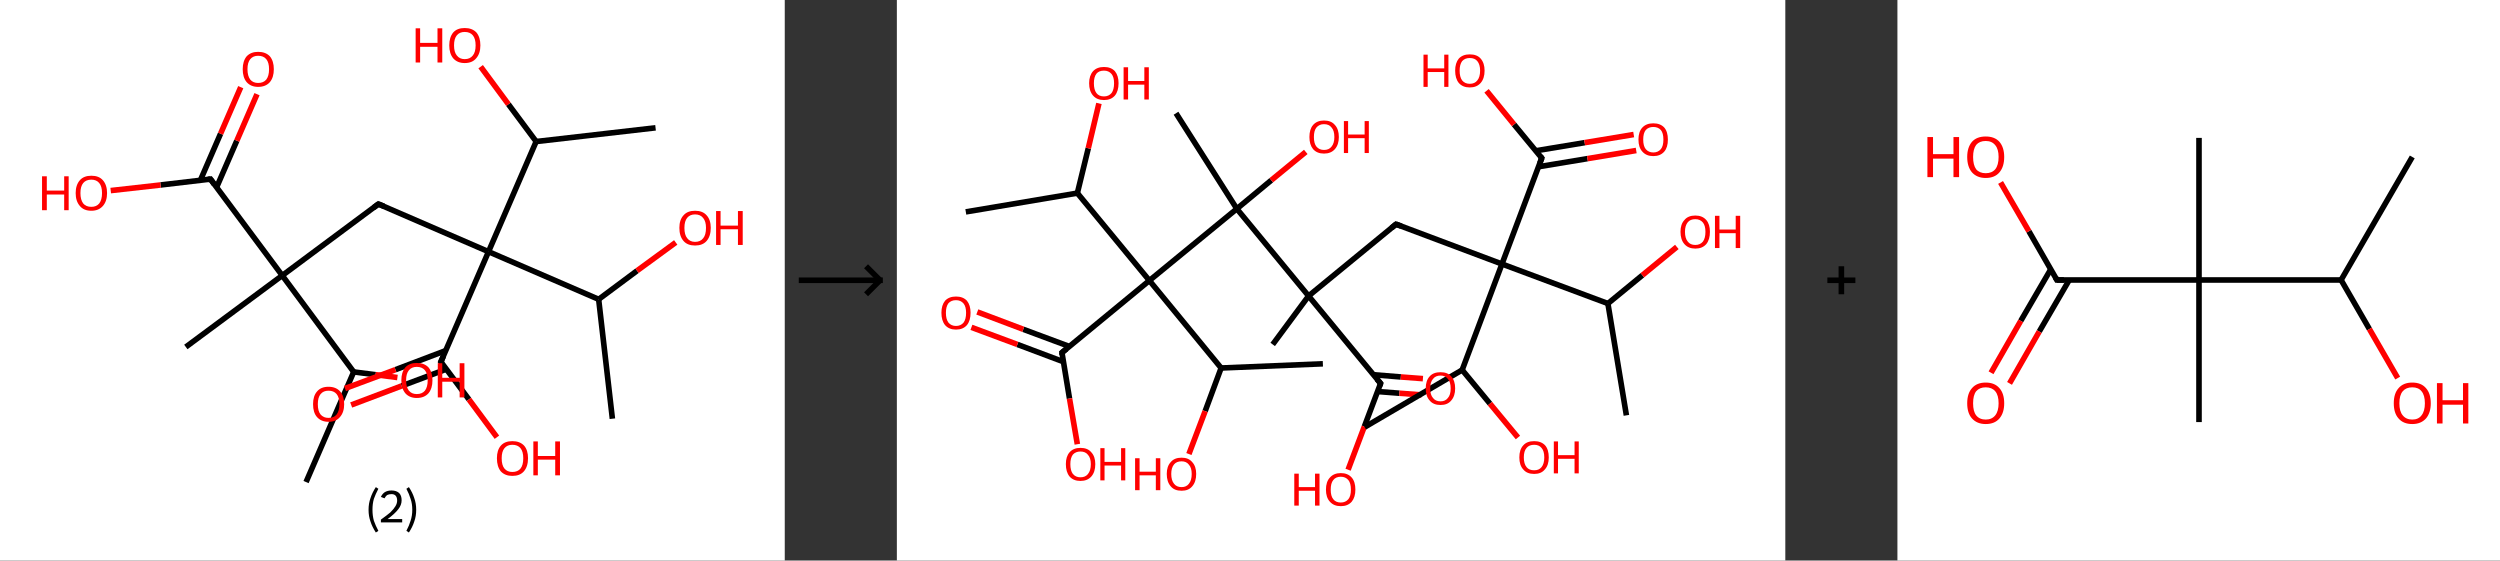<?xml version='1.0' encoding='ASCII' standalone='yes'?>
<svg xmlns="http://www.w3.org/2000/svg" xmlns:xlink="http://www.w3.org/1999/xlink" version="1.1" width="892.0px" viewBox="0 0 892.0 200.0" height="200.0px">
  <rect x="0" y="0" width="892.0" height="200.0" fill="#333333" stroke="none"/>
  <g>
    <g transform="translate(0, 0) scale(1 1) "><!-- END OF HEADER -->
<rect style="opacity:1.0;fill:#FFFFFF;stroke:none" width="280.0" height="200.0" x="0.0" y="0.0"> </rect>
<path class="bond-0 atom-0 atom-1" d="M 109.2,172.0 L 126.2,132.7" style="fill:none;fill-rule:evenodd;stroke:#000000;stroke-width:2.0px;stroke-linecap:butt;stroke-linejoin:miter;stroke-opacity:1"/>
<path class="bond-1 atom-1 atom-2" d="M 126.2,132.7 L 134.0,133.7" style="fill:none;fill-rule:evenodd;stroke:#000000;stroke-width:2.0px;stroke-linecap:butt;stroke-linejoin:miter;stroke-opacity:1"/>
<path class="bond-1 atom-1 atom-2" d="M 134.0,133.7 L 141.8,134.7" style="fill:none;fill-rule:evenodd;stroke:#FF0000;stroke-width:2.0px;stroke-linecap:butt;stroke-linejoin:miter;stroke-opacity:1"/>
<path class="bond-2 atom-1 atom-3" d="M 126.2,132.7 L 100.7,98.3" style="fill:none;fill-rule:evenodd;stroke:#000000;stroke-width:2.0px;stroke-linecap:butt;stroke-linejoin:miter;stroke-opacity:1"/>
<path class="bond-3 atom-3 atom-4" d="M 100.7,98.3 L 66.3,123.8" style="fill:none;fill-rule:evenodd;stroke:#000000;stroke-width:2.0px;stroke-linecap:butt;stroke-linejoin:miter;stroke-opacity:1"/>
<path class="bond-4 atom-3 atom-5" d="M 100.7,98.3 L 135.0,72.8" style="fill:none;fill-rule:evenodd;stroke:#000000;stroke-width:2.0px;stroke-linecap:butt;stroke-linejoin:miter;stroke-opacity:1"/>
<path class="bond-5 atom-5 atom-6" d="M 135.0,72.8 L 174.3,89.8" style="fill:none;fill-rule:evenodd;stroke:#000000;stroke-width:2.0px;stroke-linecap:butt;stroke-linejoin:miter;stroke-opacity:1"/>
<path class="bond-6 atom-6 atom-7" d="M 174.3,89.8 L 157.3,129.1" style="fill:none;fill-rule:evenodd;stroke:#000000;stroke-width:2.0px;stroke-linecap:butt;stroke-linejoin:miter;stroke-opacity:1"/>
<path class="bond-7 atom-7 atom-8" d="M 159.0,125.1 L 141.1,131.9" style="fill:none;fill-rule:evenodd;stroke:#000000;stroke-width:2.0px;stroke-linecap:butt;stroke-linejoin:miter;stroke-opacity:1"/>
<path class="bond-7 atom-7 atom-8" d="M 141.1,131.9 L 123.1,138.6" style="fill:none;fill-rule:evenodd;stroke:#FF0000;stroke-width:2.0px;stroke-linecap:butt;stroke-linejoin:miter;stroke-opacity:1"/>
<path class="bond-7 atom-7 atom-8" d="M 159.3,131.7 L 143.3,137.7" style="fill:none;fill-rule:evenodd;stroke:#000000;stroke-width:2.0px;stroke-linecap:butt;stroke-linejoin:miter;stroke-opacity:1"/>
<path class="bond-7 atom-7 atom-8" d="M 143.3,137.7 L 125.3,144.5" style="fill:none;fill-rule:evenodd;stroke:#FF0000;stroke-width:2.0px;stroke-linecap:butt;stroke-linejoin:miter;stroke-opacity:1"/>
<path class="bond-8 atom-7 atom-9" d="M 157.3,129.1 L 167.3,142.5" style="fill:none;fill-rule:evenodd;stroke:#000000;stroke-width:2.0px;stroke-linecap:butt;stroke-linejoin:miter;stroke-opacity:1"/>
<path class="bond-8 atom-7 atom-9" d="M 167.3,142.5 L 177.3,156.0" style="fill:none;fill-rule:evenodd;stroke:#FF0000;stroke-width:2.0px;stroke-linecap:butt;stroke-linejoin:miter;stroke-opacity:1"/>
<path class="bond-9 atom-6 atom-10" d="M 174.3,89.8 L 213.6,106.8" style="fill:none;fill-rule:evenodd;stroke:#000000;stroke-width:2.0px;stroke-linecap:butt;stroke-linejoin:miter;stroke-opacity:1"/>
<path class="bond-10 atom-10 atom-11" d="M 213.6,106.8 L 218.5,149.4" style="fill:none;fill-rule:evenodd;stroke:#000000;stroke-width:2.0px;stroke-linecap:butt;stroke-linejoin:miter;stroke-opacity:1"/>
<path class="bond-11 atom-10 atom-12" d="M 213.6,106.8 L 227.3,96.6" style="fill:none;fill-rule:evenodd;stroke:#000000;stroke-width:2.0px;stroke-linecap:butt;stroke-linejoin:miter;stroke-opacity:1"/>
<path class="bond-11 atom-10 atom-12" d="M 227.3,96.6 L 241.1,86.5" style="fill:none;fill-rule:evenodd;stroke:#FF0000;stroke-width:2.0px;stroke-linecap:butt;stroke-linejoin:miter;stroke-opacity:1"/>
<path class="bond-12 atom-6 atom-13" d="M 174.3,89.8 L 191.3,50.5" style="fill:none;fill-rule:evenodd;stroke:#000000;stroke-width:2.0px;stroke-linecap:butt;stroke-linejoin:miter;stroke-opacity:1"/>
<path class="bond-13 atom-13 atom-14" d="M 191.3,50.5 L 233.9,45.6" style="fill:none;fill-rule:evenodd;stroke:#000000;stroke-width:2.0px;stroke-linecap:butt;stroke-linejoin:miter;stroke-opacity:1"/>
<path class="bond-14 atom-13 atom-15" d="M 191.3,50.5 L 181.4,37.2" style="fill:none;fill-rule:evenodd;stroke:#000000;stroke-width:2.0px;stroke-linecap:butt;stroke-linejoin:miter;stroke-opacity:1"/>
<path class="bond-14 atom-13 atom-15" d="M 181.4,37.2 L 171.5,23.8" style="fill:none;fill-rule:evenodd;stroke:#FF0000;stroke-width:2.0px;stroke-linecap:butt;stroke-linejoin:miter;stroke-opacity:1"/>
<path class="bond-15 atom-3 atom-16" d="M 100.7,98.3 L 75.1,63.9" style="fill:none;fill-rule:evenodd;stroke:#000000;stroke-width:2.0px;stroke-linecap:butt;stroke-linejoin:miter;stroke-opacity:1"/>
<path class="bond-16 atom-16 atom-17" d="M 77.3,66.8 L 84.5,50.2" style="fill:none;fill-rule:evenodd;stroke:#000000;stroke-width:2.0px;stroke-linecap:butt;stroke-linejoin:miter;stroke-opacity:1"/>
<path class="bond-16 atom-16 atom-17" d="M 84.5,50.2 L 91.7,33.6" style="fill:none;fill-rule:evenodd;stroke:#FF0000;stroke-width:2.0px;stroke-linecap:butt;stroke-linejoin:miter;stroke-opacity:1"/>
<path class="bond-16 atom-16 atom-17" d="M 71.5,64.3 L 78.7,47.7" style="fill:none;fill-rule:evenodd;stroke:#000000;stroke-width:2.0px;stroke-linecap:butt;stroke-linejoin:miter;stroke-opacity:1"/>
<path class="bond-16 atom-16 atom-17" d="M 78.7,47.7 L 85.9,31.1" style="fill:none;fill-rule:evenodd;stroke:#FF0000;stroke-width:2.0px;stroke-linecap:butt;stroke-linejoin:miter;stroke-opacity:1"/>
<path class="bond-17 atom-16 atom-18" d="M 75.1,63.9 L 57.3,66.0" style="fill:none;fill-rule:evenodd;stroke:#000000;stroke-width:2.0px;stroke-linecap:butt;stroke-linejoin:miter;stroke-opacity:1"/>
<path class="bond-17 atom-16 atom-18" d="M 57.3,66.0 L 39.5,68.0" style="fill:none;fill-rule:evenodd;stroke:#FF0000;stroke-width:2.0px;stroke-linecap:butt;stroke-linejoin:miter;stroke-opacity:1"/>
<path d="M 133.3,74.1 L 135.0,72.8 L 137.0,73.6" style="fill:none;stroke:#000000;stroke-width:2.0px;stroke-linecap:butt;stroke-linejoin:miter;stroke-opacity:1;"/>
<path d="M 158.2,127.1 L 157.3,129.1 L 157.8,129.8" style="fill:none;stroke:#000000;stroke-width:2.0px;stroke-linecap:butt;stroke-linejoin:miter;stroke-opacity:1;"/>
<path d="M 76.4,65.7 L 75.1,63.9 L 74.2,64.0" style="fill:none;stroke:#000000;stroke-width:2.0px;stroke-linecap:butt;stroke-linejoin:miter;stroke-opacity:1;"/>
<path class="atom-2" d="M 143.2 135.7 Q 143.2 132.8, 144.6 131.1 Q 146.1 129.5, 148.7 129.5 Q 151.4 129.5, 152.9 131.1 Q 154.3 132.8, 154.3 135.7 Q 154.3 138.6, 152.9 140.3 Q 151.4 142.0, 148.7 142.0 Q 146.1 142.0, 144.6 140.3 Q 143.2 138.6, 143.2 135.7 M 148.7 140.6 Q 150.6 140.6, 151.6 139.4 Q 152.6 138.1, 152.6 135.7 Q 152.6 133.3, 151.6 132.1 Q 150.6 130.9, 148.7 130.9 Q 146.9 130.9, 145.9 132.1 Q 144.9 133.3, 144.9 135.7 Q 144.9 138.1, 145.9 139.4 Q 146.9 140.6, 148.7 140.6 " fill="#FF0000"/>
<path class="atom-2" d="M 156.2 129.6 L 157.8 129.6 L 157.8 134.8 L 164.0 134.8 L 164.0 129.6 L 165.7 129.6 L 165.7 141.8 L 164.0 141.8 L 164.0 136.2 L 157.8 136.2 L 157.8 141.8 L 156.2 141.8 L 156.2 129.6 " fill="#FF0000"/>
<path class="atom-8" d="M 111.7 144.2 Q 111.7 141.3, 113.1 139.7 Q 114.5 138.0, 117.2 138.0 Q 119.9 138.0, 121.4 139.7 Q 122.8 141.3, 122.8 144.2 Q 122.8 147.1, 121.3 148.8 Q 119.9 150.5, 117.2 150.5 Q 114.6 150.5, 113.1 148.8 Q 111.7 147.2, 111.7 144.2 M 117.2 149.1 Q 119.1 149.1, 120.1 147.9 Q 121.1 146.6, 121.1 144.2 Q 121.1 141.8, 120.1 140.6 Q 119.1 139.4, 117.2 139.4 Q 115.4 139.4, 114.4 140.6 Q 113.4 141.8, 113.4 144.2 Q 113.4 146.7, 114.4 147.9 Q 115.4 149.1, 117.2 149.1 " fill="#FF0000"/>
<path class="atom-9" d="M 177.3 163.5 Q 177.3 160.6, 178.7 159.0 Q 180.1 157.4, 182.8 157.4 Q 185.5 157.4, 187.0 159.0 Q 188.4 160.6, 188.4 163.5 Q 188.4 166.5, 186.9 168.2 Q 185.5 169.8, 182.8 169.8 Q 180.2 169.8, 178.7 168.2 Q 177.3 166.5, 177.3 163.5 M 182.8 168.4 Q 184.7 168.4, 185.7 167.2 Q 186.7 166.0, 186.7 163.5 Q 186.7 161.1, 185.7 159.9 Q 184.7 158.7, 182.8 158.7 Q 181.0 158.7, 180.0 159.9 Q 179.0 161.1, 179.0 163.5 Q 179.0 166.0, 180.0 167.2 Q 181.0 168.4, 182.8 168.4 " fill="#FF0000"/>
<path class="atom-9" d="M 190.3 157.5 L 191.9 157.5 L 191.9 162.7 L 198.1 162.7 L 198.1 157.5 L 199.8 157.5 L 199.8 169.6 L 198.1 169.6 L 198.1 164.0 L 191.9 164.0 L 191.9 169.6 L 190.3 169.6 L 190.3 157.5 " fill="#FF0000"/>
<path class="atom-12" d="M 242.4 81.3 Q 242.4 78.4, 243.9 76.8 Q 245.3 75.2, 248.0 75.2 Q 250.7 75.2, 252.1 76.8 Q 253.6 78.4, 253.6 81.3 Q 253.6 84.3, 252.1 86.0 Q 250.7 87.6, 248.0 87.6 Q 245.3 87.6, 243.9 86.0 Q 242.4 84.3, 242.4 81.3 M 248.0 86.3 Q 249.9 86.3, 250.9 85.0 Q 251.9 83.8, 251.9 81.3 Q 251.9 79.0, 250.9 77.8 Q 249.9 76.5, 248.0 76.5 Q 246.2 76.5, 245.2 77.7 Q 244.2 78.9, 244.2 81.3 Q 244.2 83.8, 245.2 85.0 Q 246.2 86.3, 248.0 86.3 " fill="#FF0000"/>
<path class="atom-12" d="M 255.5 75.3 L 257.1 75.3 L 257.1 80.5 L 263.3 80.5 L 263.3 75.3 L 265.0 75.3 L 265.0 87.4 L 263.3 87.4 L 263.3 81.8 L 257.1 81.8 L 257.1 87.4 L 255.5 87.4 L 255.5 75.3 " fill="#FF0000"/>
<path class="atom-15" d="M 148.3 10.1 L 149.9 10.1 L 149.9 15.3 L 156.1 15.3 L 156.1 10.1 L 157.8 10.1 L 157.8 22.3 L 156.1 22.3 L 156.1 16.7 L 149.9 16.7 L 149.9 22.3 L 148.3 22.3 L 148.3 10.1 " fill="#FF0000"/>
<path class="atom-15" d="M 160.3 16.2 Q 160.3 13.3, 161.7 11.6 Q 163.1 10.0, 165.8 10.0 Q 168.5 10.0, 170.0 11.6 Q 171.4 13.3, 171.4 16.2 Q 171.4 19.1, 169.9 20.8 Q 168.5 22.5, 165.8 22.5 Q 163.2 22.5, 161.7 20.8 Q 160.3 19.1, 160.3 16.2 M 165.8 21.1 Q 167.7 21.1, 168.7 19.8 Q 169.7 18.6, 169.7 16.2 Q 169.7 13.8, 168.7 12.6 Q 167.7 11.4, 165.8 11.4 Q 164.0 11.4, 163.0 12.6 Q 162.0 13.8, 162.0 16.2 Q 162.0 18.6, 163.0 19.8 Q 164.0 21.1, 165.8 21.1 " fill="#FF0000"/>
<path class="atom-17" d="M 86.6 24.7 Q 86.6 21.8, 88.0 20.1 Q 89.5 18.5, 92.1 18.5 Q 94.8 18.5, 96.3 20.1 Q 97.7 21.8, 97.7 24.7 Q 97.7 27.6, 96.3 29.3 Q 94.8 31.0, 92.1 31.0 Q 89.5 31.0, 88.0 29.3 Q 86.6 27.6, 86.6 24.7 M 92.1 29.6 Q 94.0 29.6, 95.0 28.4 Q 96.0 27.1, 96.0 24.7 Q 96.0 22.3, 95.0 21.1 Q 94.0 19.9, 92.1 19.9 Q 90.3 19.9, 89.3 21.1 Q 88.3 22.3, 88.3 24.7 Q 88.3 27.1, 89.3 28.4 Q 90.3 29.6, 92.1 29.6 " fill="#FF0000"/>
<path class="atom-18" d="M 15.0 62.9 L 16.7 62.9 L 16.7 68.0 L 22.9 68.0 L 22.9 62.9 L 24.5 62.9 L 24.5 75.0 L 22.9 75.0 L 22.9 69.4 L 16.7 69.4 L 16.7 75.0 L 15.0 75.0 L 15.0 62.9 " fill="#FF0000"/>
<path class="atom-18" d="M 27.0 68.9 Q 27.0 66.0, 28.5 64.3 Q 29.9 62.7, 32.6 62.7 Q 35.3 62.7, 36.7 64.3 Q 38.2 66.0, 38.2 68.9 Q 38.2 71.8, 36.7 73.5 Q 35.2 75.2, 32.6 75.2 Q 29.9 75.2, 28.5 73.5 Q 27.0 71.8, 27.0 68.9 M 32.6 73.8 Q 34.4 73.8, 35.4 72.6 Q 36.4 71.3, 36.4 68.9 Q 36.4 66.5, 35.4 65.3 Q 34.4 64.1, 32.6 64.1 Q 30.7 64.1, 29.7 65.3 Q 28.7 66.5, 28.7 68.9 Q 28.7 71.3, 29.7 72.6 Q 30.7 73.8, 32.6 73.8 " fill="#FF0000"/>
<path class="legend" d="M 131.5 181.9 Q 131.5 179.6, 132.2 177.7 Q 132.8 175.8, 134.1 173.8 L 135.0 174.4 Q 134.0 176.3, 133.4 178.0 Q 132.9 179.7, 132.9 181.9 Q 132.9 184.0, 133.4 185.8 Q 134.0 187.5, 135.0 189.4 L 134.1 190.0 Q 132.8 188.0, 132.2 186.1 Q 131.5 184.2, 131.5 181.9 " fill="#000000"/>
<path class="legend" d="M 135.9 177.3 Q 136.4 176.2, 137.3 175.6 Q 138.3 175.0, 139.7 175.0 Q 141.4 175.0, 142.4 175.9 Q 143.3 176.8, 143.3 178.5 Q 143.3 180.2, 142.1 181.7 Q 140.9 183.3, 138.3 185.2 L 143.5 185.2 L 143.5 186.4 L 135.9 186.4 L 135.9 185.4 Q 138.0 183.9, 139.3 182.8 Q 140.5 181.6, 141.1 180.6 Q 141.7 179.6, 141.7 178.6 Q 141.7 177.5, 141.2 176.9 Q 140.7 176.3, 139.7 176.3 Q 138.8 176.3, 138.2 176.6 Q 137.6 177.0, 137.2 177.8 L 135.9 177.3 " fill="#000000"/>
<path class="legend" d="M 148.5 181.9 Q 148.5 184.2, 147.8 186.1 Q 147.2 188.0, 145.9 190.0 L 145.0 189.4 Q 146.0 187.5, 146.5 185.8 Q 147.1 184.0, 147.1 181.9 Q 147.1 179.7, 146.5 178.0 Q 146.0 176.3, 145.0 174.4 L 145.9 173.8 Q 147.2 175.8, 147.8 177.7 Q 148.5 179.6, 148.5 181.9 " fill="#000000"/>
</g>
    <g transform="translate(280.0, 0) scale(1 1) "><line x1="5" y1="100" x2="35" y2="100" style="stroke:rgb(0,0,0);stroke-width:2"/>
  <line x1="34" y1="100" x2="29" y2="95" style="stroke:rgb(0,0,0);stroke-width:2"/>
  <line x1="34" y1="100" x2="29" y2="105" style="stroke:rgb(0,0,0);stroke-width:2"/>
</g>
    <g transform="translate(320.0, 0) scale(1 1) "><!-- END OF HEADER -->
<rect style="opacity:1.0;fill:#FFFFFF;stroke:none" width="317.0" height="200.0" x="0.0" y="0.0"> </rect>
<path class="bond-0 atom-0 atom-1" d="M 260.3,148.2 L 253.7,108.3" style="fill:none;fill-rule:evenodd;stroke:#000000;stroke-width:2.0px;stroke-linecap:butt;stroke-linejoin:miter;stroke-opacity:1"/>
<path class="bond-1 atom-1 atom-2" d="M 253.7,108.3 L 266.0,98.2" style="fill:none;fill-rule:evenodd;stroke:#000000;stroke-width:2.0px;stroke-linecap:butt;stroke-linejoin:miter;stroke-opacity:1"/>
<path class="bond-1 atom-1 atom-2" d="M 266.0,98.2 L 278.3,88.1" style="fill:none;fill-rule:evenodd;stroke:#FF0000;stroke-width:2.0px;stroke-linecap:butt;stroke-linejoin:miter;stroke-opacity:1"/>
<path class="bond-2 atom-1 atom-3" d="M 253.7,108.3 L 215.9,94.2" style="fill:none;fill-rule:evenodd;stroke:#000000;stroke-width:2.0px;stroke-linecap:butt;stroke-linejoin:miter;stroke-opacity:1"/>
<path class="bond-3 atom-3 atom-4" d="M 215.9,94.2 L 178.1,80.0" style="fill:none;fill-rule:evenodd;stroke:#000000;stroke-width:2.0px;stroke-linecap:butt;stroke-linejoin:miter;stroke-opacity:1"/>
<path class="bond-4 atom-4 atom-5" d="M 178.1,80.0 L 146.9,105.6" style="fill:none;fill-rule:evenodd;stroke:#000000;stroke-width:2.0px;stroke-linecap:butt;stroke-linejoin:miter;stroke-opacity:1"/>
<path class="bond-5 atom-5 atom-6" d="M 146.9,105.6 L 134.1,122.9" style="fill:none;fill-rule:evenodd;stroke:#000000;stroke-width:2.0px;stroke-linecap:butt;stroke-linejoin:miter;stroke-opacity:1"/>
<path class="bond-6 atom-5 atom-7" d="M 146.9,105.6 L 172.6,136.8" style="fill:none;fill-rule:evenodd;stroke:#000000;stroke-width:2.0px;stroke-linecap:butt;stroke-linejoin:miter;stroke-opacity:1"/>
<path class="bond-7 atom-7 atom-8" d="M 171.5,139.7 L 179.3,140.3" style="fill:none;fill-rule:evenodd;stroke:#000000;stroke-width:2.0px;stroke-linecap:butt;stroke-linejoin:miter;stroke-opacity:1"/>
<path class="bond-7 atom-7 atom-8" d="M 179.3,140.3 L 187.2,140.9" style="fill:none;fill-rule:evenodd;stroke:#FF0000;stroke-width:2.0px;stroke-linecap:butt;stroke-linejoin:miter;stroke-opacity:1"/>
<path class="bond-7 atom-7 atom-8" d="M 170.0,133.7 L 179.8,134.5" style="fill:none;fill-rule:evenodd;stroke:#000000;stroke-width:2.0px;stroke-linecap:butt;stroke-linejoin:miter;stroke-opacity:1"/>
<path class="bond-7 atom-7 atom-8" d="M 179.8,134.5 L 187.7,135.1" style="fill:none;fill-rule:evenodd;stroke:#FF0000;stroke-width:2.0px;stroke-linecap:butt;stroke-linejoin:miter;stroke-opacity:1"/>
<path class="bond-8 atom-7 atom-9" d="M 172.6,136.8 L 166.8,152.2" style="fill:none;fill-rule:evenodd;stroke:#000000;stroke-width:2.0px;stroke-linecap:butt;stroke-linejoin:miter;stroke-opacity:1"/>
<path class="bond-8 atom-7 atom-9" d="M 166.8,152.2 L 161.0,167.6" style="fill:none;fill-rule:evenodd;stroke:#FF0000;stroke-width:2.0px;stroke-linecap:butt;stroke-linejoin:miter;stroke-opacity:1"/>
<path class="bond-9 atom-5 atom-10" d="M 146.9,105.6 L 121.3,74.5" style="fill:none;fill-rule:evenodd;stroke:#000000;stroke-width:2.0px;stroke-linecap:butt;stroke-linejoin:miter;stroke-opacity:1"/>
<path class="bond-10 atom-10 atom-11" d="M 121.3,74.5 L 99.6,40.4" style="fill:none;fill-rule:evenodd;stroke:#000000;stroke-width:2.0px;stroke-linecap:butt;stroke-linejoin:miter;stroke-opacity:1"/>
<path class="bond-11 atom-10 atom-12" d="M 121.3,74.5 L 133.6,64.3" style="fill:none;fill-rule:evenodd;stroke:#000000;stroke-width:2.0px;stroke-linecap:butt;stroke-linejoin:miter;stroke-opacity:1"/>
<path class="bond-11 atom-10 atom-12" d="M 133.6,64.3 L 145.9,54.2" style="fill:none;fill-rule:evenodd;stroke:#FF0000;stroke-width:2.0px;stroke-linecap:butt;stroke-linejoin:miter;stroke-opacity:1"/>
<path class="bond-12 atom-10 atom-13" d="M 121.3,74.5 L 90.1,100.1" style="fill:none;fill-rule:evenodd;stroke:#000000;stroke-width:2.0px;stroke-linecap:butt;stroke-linejoin:miter;stroke-opacity:1"/>
<path class="bond-13 atom-13 atom-14" d="M 90.1,100.1 L 58.9,125.8" style="fill:none;fill-rule:evenodd;stroke:#000000;stroke-width:2.0px;stroke-linecap:butt;stroke-linejoin:miter;stroke-opacity:1"/>
<path class="bond-14 atom-14 atom-15" d="M 61.5,123.6 L 45.1,117.5" style="fill:none;fill-rule:evenodd;stroke:#000000;stroke-width:2.0px;stroke-linecap:butt;stroke-linejoin:miter;stroke-opacity:1"/>
<path class="bond-14 atom-14 atom-15" d="M 45.1,117.5 L 28.7,111.3" style="fill:none;fill-rule:evenodd;stroke:#FF0000;stroke-width:2.0px;stroke-linecap:butt;stroke-linejoin:miter;stroke-opacity:1"/>
<path class="bond-14 atom-14 atom-15" d="M 59.5,129.1 L 43.0,122.9" style="fill:none;fill-rule:evenodd;stroke:#000000;stroke-width:2.0px;stroke-linecap:butt;stroke-linejoin:miter;stroke-opacity:1"/>
<path class="bond-14 atom-14 atom-15" d="M 43.0,122.9 L 26.6,116.8" style="fill:none;fill-rule:evenodd;stroke:#FF0000;stroke-width:2.0px;stroke-linecap:butt;stroke-linejoin:miter;stroke-opacity:1"/>
<path class="bond-15 atom-14 atom-16" d="M 58.9,125.8 L 61.6,142.2" style="fill:none;fill-rule:evenodd;stroke:#000000;stroke-width:2.0px;stroke-linecap:butt;stroke-linejoin:miter;stroke-opacity:1"/>
<path class="bond-15 atom-14 atom-16" d="M 61.6,142.2 L 64.4,158.5" style="fill:none;fill-rule:evenodd;stroke:#FF0000;stroke-width:2.0px;stroke-linecap:butt;stroke-linejoin:miter;stroke-opacity:1"/>
<path class="bond-16 atom-13 atom-17" d="M 90.1,100.1 L 115.7,131.3" style="fill:none;fill-rule:evenodd;stroke:#000000;stroke-width:2.0px;stroke-linecap:butt;stroke-linejoin:miter;stroke-opacity:1"/>
<path class="bond-17 atom-17 atom-18" d="M 115.7,131.3 L 152.0,129.8" style="fill:none;fill-rule:evenodd;stroke:#000000;stroke-width:2.0px;stroke-linecap:butt;stroke-linejoin:miter;stroke-opacity:1"/>
<path class="bond-18 atom-17 atom-19" d="M 115.7,131.3 L 110.0,146.7" style="fill:none;fill-rule:evenodd;stroke:#000000;stroke-width:2.0px;stroke-linecap:butt;stroke-linejoin:miter;stroke-opacity:1"/>
<path class="bond-18 atom-17 atom-19" d="M 110.0,146.7 L 104.2,162.0" style="fill:none;fill-rule:evenodd;stroke:#FF0000;stroke-width:2.0px;stroke-linecap:butt;stroke-linejoin:miter;stroke-opacity:1"/>
<path class="bond-19 atom-13 atom-20" d="M 90.1,100.1 L 64.4,68.9" style="fill:none;fill-rule:evenodd;stroke:#000000;stroke-width:2.0px;stroke-linecap:butt;stroke-linejoin:miter;stroke-opacity:1"/>
<path class="bond-20 atom-20 atom-21" d="M 64.4,68.9 L 24.6,75.6" style="fill:none;fill-rule:evenodd;stroke:#000000;stroke-width:2.0px;stroke-linecap:butt;stroke-linejoin:miter;stroke-opacity:1"/>
<path class="bond-21 atom-20 atom-22" d="M 64.4,68.9 L 68.3,52.9" style="fill:none;fill-rule:evenodd;stroke:#000000;stroke-width:2.0px;stroke-linecap:butt;stroke-linejoin:miter;stroke-opacity:1"/>
<path class="bond-21 atom-20 atom-22" d="M 68.3,52.9 L 72.1,36.9" style="fill:none;fill-rule:evenodd;stroke:#FF0000;stroke-width:2.0px;stroke-linecap:butt;stroke-linejoin:miter;stroke-opacity:1"/>
<path class="bond-22 atom-3 atom-23" d="M 215.9,94.2 L 230.1,56.4" style="fill:none;fill-rule:evenodd;stroke:#000000;stroke-width:2.0px;stroke-linecap:butt;stroke-linejoin:miter;stroke-opacity:1"/>
<path class="bond-23 atom-23 atom-24" d="M 228.9,59.5 L 246.4,56.6" style="fill:none;fill-rule:evenodd;stroke:#000000;stroke-width:2.0px;stroke-linecap:butt;stroke-linejoin:miter;stroke-opacity:1"/>
<path class="bond-23 atom-23 atom-24" d="M 246.4,56.6 L 263.8,53.7" style="fill:none;fill-rule:evenodd;stroke:#FF0000;stroke-width:2.0px;stroke-linecap:butt;stroke-linejoin:miter;stroke-opacity:1"/>
<path class="bond-23 atom-23 atom-24" d="M 227.9,53.8 L 245.4,50.9" style="fill:none;fill-rule:evenodd;stroke:#000000;stroke-width:2.0px;stroke-linecap:butt;stroke-linejoin:miter;stroke-opacity:1"/>
<path class="bond-23 atom-23 atom-24" d="M 245.4,50.9 L 262.9,48.0" style="fill:none;fill-rule:evenodd;stroke:#FF0000;stroke-width:2.0px;stroke-linecap:butt;stroke-linejoin:miter;stroke-opacity:1"/>
<path class="bond-24 atom-23 atom-25" d="M 230.1,56.4 L 220.2,44.4" style="fill:none;fill-rule:evenodd;stroke:#000000;stroke-width:2.0px;stroke-linecap:butt;stroke-linejoin:miter;stroke-opacity:1"/>
<path class="bond-24 atom-23 atom-25" d="M 220.2,44.4 L 210.4,32.4" style="fill:none;fill-rule:evenodd;stroke:#FF0000;stroke-width:2.0px;stroke-linecap:butt;stroke-linejoin:miter;stroke-opacity:1"/>
<path class="bond-25 atom-3 atom-26" d="M 215.9,94.2 L 201.7,132.0" style="fill:none;fill-rule:evenodd;stroke:#000000;stroke-width:2.0px;stroke-linecap:butt;stroke-linejoin:miter;stroke-opacity:1"/>
<path class="bond-26 atom-26 atom-27" d="M 201.7,132.0 L 166.9,152.4" style="fill:none;fill-rule:evenodd;stroke:#000000;stroke-width:2.0px;stroke-linecap:butt;stroke-linejoin:miter;stroke-opacity:1"/>
<path class="bond-27 atom-26 atom-28" d="M 201.7,132.0 L 211.6,144.0" style="fill:none;fill-rule:evenodd;stroke:#000000;stroke-width:2.0px;stroke-linecap:butt;stroke-linejoin:miter;stroke-opacity:1"/>
<path class="bond-27 atom-26 atom-28" d="M 211.6,144.0 L 221.6,156.1" style="fill:none;fill-rule:evenodd;stroke:#FF0000;stroke-width:2.0px;stroke-linecap:butt;stroke-linejoin:miter;stroke-opacity:1"/>
<path d="M 180.0,80.7 L 178.1,80.0 L 176.5,81.3" style="fill:none;stroke:#000000;stroke-width:2.0px;stroke-linecap:butt;stroke-linejoin:miter;stroke-opacity:1;"/>
<path d="M 171.3,135.3 L 172.6,136.8 L 172.3,137.6" style="fill:none;stroke:#000000;stroke-width:2.0px;stroke-linecap:butt;stroke-linejoin:miter;stroke-opacity:1;"/>
<path d="M 60.5,124.5 L 58.9,125.8 L 59.0,126.6" style="fill:none;stroke:#000000;stroke-width:2.0px;stroke-linecap:butt;stroke-linejoin:miter;stroke-opacity:1;"/>
<path d="M 229.4,58.3 L 230.1,56.4 L 229.6,55.8" style="fill:none;stroke:#000000;stroke-width:2.0px;stroke-linecap:butt;stroke-linejoin:miter;stroke-opacity:1;"/>
<path class="atom-2" d="M 279.6 82.7 Q 279.6 80.0, 281.0 78.5 Q 282.3 76.9, 284.9 76.9 Q 287.4 76.9, 288.8 78.5 Q 290.1 80.0, 290.1 82.7 Q 290.1 85.5, 288.8 87.1 Q 287.4 88.7, 284.9 88.7 Q 282.4 88.7, 281.0 87.1 Q 279.6 85.5, 279.6 82.7 M 284.9 87.4 Q 286.6 87.4, 287.6 86.2 Q 288.5 85.0, 288.5 82.7 Q 288.5 80.5, 287.6 79.4 Q 286.6 78.2, 284.9 78.2 Q 283.1 78.2, 282.2 79.3 Q 281.2 80.5, 281.2 82.7 Q 281.2 85.0, 282.2 86.2 Q 283.1 87.4, 284.9 87.4 " fill="#FF0000"/>
<path class="atom-2" d="M 291.9 77.0 L 293.5 77.0 L 293.5 81.9 L 299.3 81.9 L 299.3 77.0 L 300.9 77.0 L 300.9 88.5 L 299.3 88.5 L 299.3 83.2 L 293.5 83.2 L 293.5 88.5 L 291.9 88.5 L 291.9 77.0 " fill="#FF0000"/>
<path class="atom-8" d="M 188.7 138.6 Q 188.7 135.8, 190.1 134.3 Q 191.4 132.8, 194.0 132.8 Q 196.5 132.8, 197.8 134.3 Q 199.2 135.8, 199.2 138.6 Q 199.2 141.3, 197.8 142.9 Q 196.5 144.5, 194.0 144.5 Q 191.4 144.5, 190.1 142.9 Q 188.7 141.4, 188.7 138.6 M 194.0 143.2 Q 195.7 143.2, 196.6 142.0 Q 197.6 140.9, 197.6 138.6 Q 197.6 136.3, 196.6 135.2 Q 195.7 134.0, 194.0 134.0 Q 192.2 134.0, 191.3 135.2 Q 190.3 136.3, 190.3 138.6 Q 190.3 140.9, 191.3 142.0 Q 192.2 143.2, 194.0 143.2 " fill="#FF0000"/>
<path class="atom-9" d="M 141.8 169.0 L 143.4 169.0 L 143.4 173.8 L 149.2 173.8 L 149.2 169.0 L 150.8 169.0 L 150.8 180.4 L 149.2 180.4 L 149.2 175.1 L 143.4 175.1 L 143.4 180.4 L 141.8 180.4 L 141.8 169.0 " fill="#FF0000"/>
<path class="atom-9" d="M 153.1 174.7 Q 153.1 171.9, 154.5 170.4 Q 155.9 168.8, 158.4 168.8 Q 160.9 168.8, 162.3 170.4 Q 163.6 171.9, 163.6 174.7 Q 163.6 177.4, 162.3 179.0 Q 160.9 180.6, 158.4 180.6 Q 155.9 180.6, 154.5 179.0 Q 153.1 177.5, 153.1 174.7 M 158.4 179.3 Q 160.1 179.3, 161.1 178.1 Q 162.0 177.0, 162.0 174.7 Q 162.0 172.4, 161.1 171.3 Q 160.1 170.1, 158.4 170.1 Q 156.6 170.1, 155.7 171.3 Q 154.8 172.4, 154.8 174.7 Q 154.8 177.0, 155.7 178.1 Q 156.6 179.3, 158.4 179.3 " fill="#FF0000"/>
<path class="atom-12" d="M 147.2 48.9 Q 147.2 46.1, 148.5 44.6 Q 149.9 43.0, 152.4 43.0 Q 155.0 43.0, 156.3 44.6 Q 157.7 46.1, 157.7 48.9 Q 157.7 51.6, 156.3 53.2 Q 154.9 54.8, 152.4 54.8 Q 149.9 54.8, 148.5 53.2 Q 147.2 51.6, 147.2 48.9 M 152.4 53.5 Q 154.2 53.5, 155.1 52.3 Q 156.1 51.1, 156.1 48.9 Q 156.1 46.6, 155.1 45.5 Q 154.2 44.3, 152.4 44.3 Q 150.7 44.3, 149.7 45.5 Q 148.8 46.6, 148.8 48.9 Q 148.8 51.2, 149.7 52.3 Q 150.7 53.5, 152.4 53.5 " fill="#FF0000"/>
<path class="atom-12" d="M 159.5 43.2 L 161.0 43.2 L 161.0 48.0 L 166.9 48.0 L 166.9 43.2 L 168.4 43.2 L 168.4 54.6 L 166.9 54.6 L 166.9 49.3 L 161.0 49.3 L 161.0 54.6 L 159.5 54.6 L 159.5 43.2 " fill="#FF0000"/>
<path class="atom-15" d="M 15.9 111.6 Q 15.9 108.9, 17.2 107.3 Q 18.6 105.8, 21.1 105.8 Q 23.6 105.8, 25.0 107.3 Q 26.3 108.9, 26.3 111.6 Q 26.3 114.4, 25.0 116.0 Q 23.6 117.6, 21.1 117.6 Q 18.6 117.6, 17.2 116.0 Q 15.9 114.4, 15.9 111.6 M 21.1 116.3 Q 22.8 116.3, 23.8 115.1 Q 24.7 113.9, 24.7 111.6 Q 24.7 109.4, 23.8 108.3 Q 22.8 107.1, 21.1 107.1 Q 19.4 107.1, 18.4 108.2 Q 17.5 109.4, 17.5 111.6 Q 17.5 113.9, 18.4 115.1 Q 19.4 116.3, 21.1 116.3 " fill="#FF0000"/>
<path class="atom-16" d="M 60.3 165.6 Q 60.3 162.9, 61.6 161.4 Q 63.0 159.8, 65.5 159.8 Q 68.1 159.8, 69.4 161.4 Q 70.8 162.9, 70.8 165.6 Q 70.8 168.4, 69.4 170.0 Q 68.0 171.6, 65.5 171.6 Q 63.0 171.6, 61.6 170.0 Q 60.3 168.4, 60.3 165.6 M 65.5 170.3 Q 67.3 170.3, 68.2 169.1 Q 69.2 167.9, 69.2 165.6 Q 69.2 163.4, 68.2 162.3 Q 67.3 161.1, 65.5 161.1 Q 63.8 161.1, 62.8 162.2 Q 61.9 163.4, 61.9 165.6 Q 61.9 167.9, 62.8 169.1 Q 63.8 170.3, 65.5 170.3 " fill="#FF0000"/>
<path class="atom-16" d="M 72.6 159.9 L 74.1 159.9 L 74.1 164.8 L 80.0 164.8 L 80.0 159.9 L 81.5 159.9 L 81.5 171.4 L 80.0 171.4 L 80.0 166.1 L 74.1 166.1 L 74.1 171.4 L 72.6 171.4 L 72.6 159.9 " fill="#FF0000"/>
<path class="atom-19" d="M 85.0 163.5 L 86.6 163.5 L 86.6 168.3 L 92.4 168.3 L 92.4 163.5 L 94.0 163.5 L 94.0 174.9 L 92.4 174.9 L 92.4 169.6 L 86.6 169.6 L 86.6 174.9 L 85.0 174.9 L 85.0 163.5 " fill="#FF0000"/>
<path class="atom-19" d="M 96.3 169.1 Q 96.3 166.4, 97.7 164.9 Q 99.0 163.3, 101.6 163.3 Q 104.1 163.3, 105.4 164.9 Q 106.8 166.4, 106.8 169.1 Q 106.8 171.9, 105.4 173.5 Q 104.1 175.1, 101.6 175.1 Q 99.0 175.1, 97.7 173.5 Q 96.3 171.9, 96.3 169.1 M 101.6 173.8 Q 103.3 173.8, 104.2 172.6 Q 105.2 171.4, 105.2 169.1 Q 105.2 166.9, 104.2 165.8 Q 103.3 164.6, 101.6 164.6 Q 99.8 164.6, 98.9 165.7 Q 97.9 166.9, 97.9 169.1 Q 97.9 171.4, 98.9 172.6 Q 99.8 173.8, 101.6 173.8 " fill="#FF0000"/>
<path class="atom-22" d="M 68.6 29.7 Q 68.6 27.0, 70.0 25.4 Q 71.4 23.9, 73.9 23.9 Q 76.4 23.9, 77.8 25.4 Q 79.1 27.0, 79.1 29.7 Q 79.1 32.5, 77.8 34.1 Q 76.4 35.7, 73.9 35.7 Q 71.4 35.7, 70.0 34.1 Q 68.6 32.5, 68.6 29.7 M 73.9 34.4 Q 75.6 34.4, 76.6 33.2 Q 77.5 32.0, 77.5 29.7 Q 77.5 27.5, 76.6 26.4 Q 75.6 25.2, 73.9 25.2 Q 72.1 25.2, 71.2 26.3 Q 70.3 27.5, 70.3 29.7 Q 70.3 32.0, 71.2 33.2 Q 72.1 34.4, 73.9 34.4 " fill="#FF0000"/>
<path class="atom-22" d="M 80.9 24.0 L 82.5 24.0 L 82.5 28.9 L 88.3 28.9 L 88.3 24.0 L 89.9 24.0 L 89.9 35.5 L 88.3 35.5 L 88.3 30.2 L 82.5 30.2 L 82.5 35.5 L 80.9 35.5 L 80.9 24.0 " fill="#FF0000"/>
<path class="atom-24" d="M 264.6 49.8 Q 264.6 47.0, 266.0 45.5 Q 267.4 44.0, 269.9 44.0 Q 272.4 44.0, 273.8 45.5 Q 275.1 47.0, 275.1 49.8 Q 275.1 52.6, 273.8 54.1 Q 272.4 55.7, 269.9 55.7 Q 267.4 55.7, 266.0 54.1 Q 264.6 52.6, 264.6 49.8 M 269.9 54.4 Q 271.6 54.4, 272.6 53.2 Q 273.5 52.1, 273.5 49.8 Q 273.5 47.5, 272.6 46.4 Q 271.6 45.3, 269.9 45.3 Q 268.2 45.3, 267.2 46.4 Q 266.3 47.5, 266.3 49.8 Q 266.3 52.1, 267.2 53.2 Q 268.2 54.4, 269.9 54.4 " fill="#FF0000"/>
<path class="atom-25" d="M 187.9 19.5 L 189.4 19.5 L 189.4 24.4 L 195.3 24.4 L 195.3 19.5 L 196.8 19.5 L 196.8 31.0 L 195.3 31.0 L 195.3 25.7 L 189.4 25.7 L 189.4 31.0 L 187.9 31.0 L 187.9 19.5 " fill="#FF0000"/>
<path class="atom-25" d="M 199.2 25.2 Q 199.2 22.5, 200.5 20.9 Q 201.9 19.4, 204.4 19.4 Q 207.0 19.4, 208.3 20.9 Q 209.7 22.5, 209.7 25.2 Q 209.7 28.0, 208.3 29.6 Q 206.9 31.2, 204.4 31.2 Q 201.9 31.2, 200.5 29.6 Q 199.2 28.0, 199.2 25.2 M 204.4 29.9 Q 206.2 29.9, 207.1 28.7 Q 208.1 27.5, 208.1 25.2 Q 208.1 23.0, 207.1 21.8 Q 206.2 20.7, 204.4 20.7 Q 202.7 20.7, 201.7 21.8 Q 200.8 23.0, 200.8 25.2 Q 200.8 27.5, 201.7 28.7 Q 202.7 29.9, 204.4 29.9 " fill="#FF0000"/>
<path class="atom-28" d="M 222.1 163.2 Q 222.1 160.4, 223.5 158.9 Q 224.8 157.4, 227.4 157.4 Q 229.9 157.4, 231.3 158.9 Q 232.6 160.4, 232.6 163.2 Q 232.6 166.0, 231.2 167.5 Q 229.9 169.1, 227.4 169.1 Q 224.8 169.1, 223.5 167.5 Q 222.1 166.0, 222.1 163.2 M 227.4 167.8 Q 229.1 167.8, 230.0 166.7 Q 231.0 165.5, 231.0 163.2 Q 231.0 160.9, 230.0 159.8 Q 229.1 158.7, 227.4 158.7 Q 225.6 158.7, 224.7 159.8 Q 223.7 160.9, 223.7 163.2 Q 223.7 165.5, 224.7 166.7 Q 225.6 167.8, 227.4 167.8 " fill="#FF0000"/>
<path class="atom-28" d="M 234.4 157.5 L 235.9 157.5 L 235.9 162.4 L 241.8 162.4 L 241.8 157.5 L 243.3 157.5 L 243.3 168.9 L 241.8 168.9 L 241.8 163.7 L 235.9 163.7 L 235.9 168.9 L 234.4 168.9 L 234.4 157.5 " fill="#FF0000"/>
</g>
    <g transform="translate(637.0, 0) scale(1 1) "><line x1="15" y1="100" x2="25" y2="100" style="stroke:rgb(0,0,0);stroke-width:2"/>
  <line x1="20" y1="95" x2="20" y2="105" style="stroke:rgb(0,0,0);stroke-width:2"/>
</g>
    <g transform="translate(677.0, 0) scale(1 1) "><!-- END OF HEADER -->
<rect style="opacity:1.0;fill:#FFFFFF;stroke:none" width="215.0" height="200.0" x="0.0" y="0.0"> </rect>
<path class="bond-0 atom-0 atom-1" d="M 183.7,56.0 L 158.3,99.9" style="fill:none;fill-rule:evenodd;stroke:#000000;stroke-width:2.0px;stroke-linecap:butt;stroke-linejoin:miter;stroke-opacity:1"/>
<path class="bond-1 atom-1 atom-2" d="M 158.3,99.9 L 168.4,117.4" style="fill:none;fill-rule:evenodd;stroke:#000000;stroke-width:2.0px;stroke-linecap:butt;stroke-linejoin:miter;stroke-opacity:1"/>
<path class="bond-1 atom-1 atom-2" d="M 168.4,117.4 L 178.5,134.9" style="fill:none;fill-rule:evenodd;stroke:#FF0000;stroke-width:2.0px;stroke-linecap:butt;stroke-linejoin:miter;stroke-opacity:1"/>
<path class="bond-2 atom-1 atom-3" d="M 158.3,99.9 L 107.6,99.9" style="fill:none;fill-rule:evenodd;stroke:#000000;stroke-width:2.0px;stroke-linecap:butt;stroke-linejoin:miter;stroke-opacity:1"/>
<path class="bond-3 atom-3 atom-4" d="M 107.6,99.9 L 107.6,49.2" style="fill:none;fill-rule:evenodd;stroke:#000000;stroke-width:2.0px;stroke-linecap:butt;stroke-linejoin:miter;stroke-opacity:1"/>
<path class="bond-4 atom-3 atom-5" d="M 107.6,99.9 L 107.6,150.6" style="fill:none;fill-rule:evenodd;stroke:#000000;stroke-width:2.0px;stroke-linecap:butt;stroke-linejoin:miter;stroke-opacity:1"/>
<path class="bond-5 atom-3 atom-6" d="M 107.6,99.9 L 56.9,99.9" style="fill:none;fill-rule:evenodd;stroke:#000000;stroke-width:2.0px;stroke-linecap:butt;stroke-linejoin:miter;stroke-opacity:1"/>
<path class="bond-6 atom-6 atom-7" d="M 54.7,96.1 L 44.0,114.5" style="fill:none;fill-rule:evenodd;stroke:#000000;stroke-width:2.0px;stroke-linecap:butt;stroke-linejoin:miter;stroke-opacity:1"/>
<path class="bond-6 atom-6 atom-7" d="M 44.0,114.5 L 33.4,133.0" style="fill:none;fill-rule:evenodd;stroke:#FF0000;stroke-width:2.0px;stroke-linecap:butt;stroke-linejoin:miter;stroke-opacity:1"/>
<path class="bond-6 atom-6 atom-7" d="M 61.3,99.9 L 50.6,118.3" style="fill:none;fill-rule:evenodd;stroke:#000000;stroke-width:2.0px;stroke-linecap:butt;stroke-linejoin:miter;stroke-opacity:1"/>
<path class="bond-6 atom-6 atom-7" d="M 50.6,118.3 L 40.0,136.8" style="fill:none;fill-rule:evenodd;stroke:#FF0000;stroke-width:2.0px;stroke-linecap:butt;stroke-linejoin:miter;stroke-opacity:1"/>
<path class="bond-7 atom-6 atom-8" d="M 56.9,99.9 L 46.9,82.5" style="fill:none;fill-rule:evenodd;stroke:#000000;stroke-width:2.0px;stroke-linecap:butt;stroke-linejoin:miter;stroke-opacity:1"/>
<path class="bond-7 atom-6 atom-8" d="M 46.9,82.5 L 36.8,65.1" style="fill:none;fill-rule:evenodd;stroke:#FF0000;stroke-width:2.0px;stroke-linecap:butt;stroke-linejoin:miter;stroke-opacity:1"/>
<path d="M 59.4,99.9 L 56.9,99.9 L 56.4,99.0" style="fill:none;stroke:#000000;stroke-width:2.0px;stroke-linecap:butt;stroke-linejoin:miter;stroke-opacity:1;"/>
<path class="atom-2" d="M 177.1 143.9 Q 177.1 140.4, 178.8 138.5 Q 180.5 136.5, 183.7 136.5 Q 186.9 136.5, 188.6 138.5 Q 190.3 140.4, 190.3 143.9 Q 190.3 147.3, 188.6 149.3 Q 186.8 151.3, 183.7 151.3 Q 180.5 151.3, 178.8 149.3 Q 177.1 147.4, 177.1 143.9 M 183.7 149.7 Q 185.9 149.7, 187.0 148.2 Q 188.2 146.7, 188.2 143.9 Q 188.2 141.0, 187.0 139.6 Q 185.9 138.2, 183.7 138.2 Q 181.5 138.2, 180.3 139.6 Q 179.1 141.0, 179.1 143.9 Q 179.1 146.8, 180.3 148.2 Q 181.5 149.7, 183.7 149.7 " fill="#FF0000"/>
<path class="atom-2" d="M 192.5 136.7 L 194.5 136.7 L 194.5 142.8 L 201.8 142.8 L 201.8 136.7 L 203.7 136.7 L 203.7 151.1 L 201.8 151.1 L 201.8 144.4 L 194.5 144.4 L 194.5 151.1 L 192.5 151.1 L 192.5 136.7 " fill="#FF0000"/>
<path class="atom-7" d="M 24.9 143.9 Q 24.9 140.4, 26.6 138.5 Q 28.3 136.5, 31.5 136.5 Q 34.7 136.5, 36.4 138.5 Q 38.1 140.4, 38.1 143.9 Q 38.1 147.3, 36.4 149.3 Q 34.7 151.3, 31.5 151.3 Q 28.4 151.3, 26.6 149.3 Q 24.9 147.4, 24.9 143.9 M 31.5 149.7 Q 33.7 149.7, 34.9 148.2 Q 36.1 146.7, 36.1 143.9 Q 36.1 141.0, 34.9 139.6 Q 33.7 138.2, 31.5 138.2 Q 29.3 138.2, 28.1 139.6 Q 27.0 141.0, 27.0 143.9 Q 27.0 146.8, 28.1 148.2 Q 29.3 149.7, 31.5 149.7 " fill="#FF0000"/>
<path class="atom-8" d="M 10.7 48.9 L 12.7 48.9 L 12.7 55.0 L 20.0 55.0 L 20.0 48.9 L 22.0 48.9 L 22.0 63.2 L 20.0 63.2 L 20.0 56.6 L 12.7 56.6 L 12.7 63.2 L 10.7 63.2 L 10.7 48.9 " fill="#FF0000"/>
<path class="atom-8" d="M 24.9 56.0 Q 24.9 52.6, 26.6 50.6 Q 28.3 48.7, 31.5 48.7 Q 34.7 48.7, 36.4 50.6 Q 38.1 52.6, 38.1 56.0 Q 38.1 59.5, 36.4 61.5 Q 34.7 63.5, 31.5 63.5 Q 28.4 63.5, 26.6 61.5 Q 24.9 59.5, 24.9 56.0 M 31.5 61.8 Q 33.7 61.8, 34.9 60.4 Q 36.1 58.9, 36.1 56.0 Q 36.1 53.2, 34.9 51.8 Q 33.7 50.3, 31.5 50.3 Q 29.3 50.3, 28.1 51.7 Q 27.0 53.2, 27.0 56.0 Q 27.0 58.9, 28.1 60.4 Q 29.3 61.8, 31.5 61.8 " fill="#FF0000"/>
</g>
  </g>
</svg>
